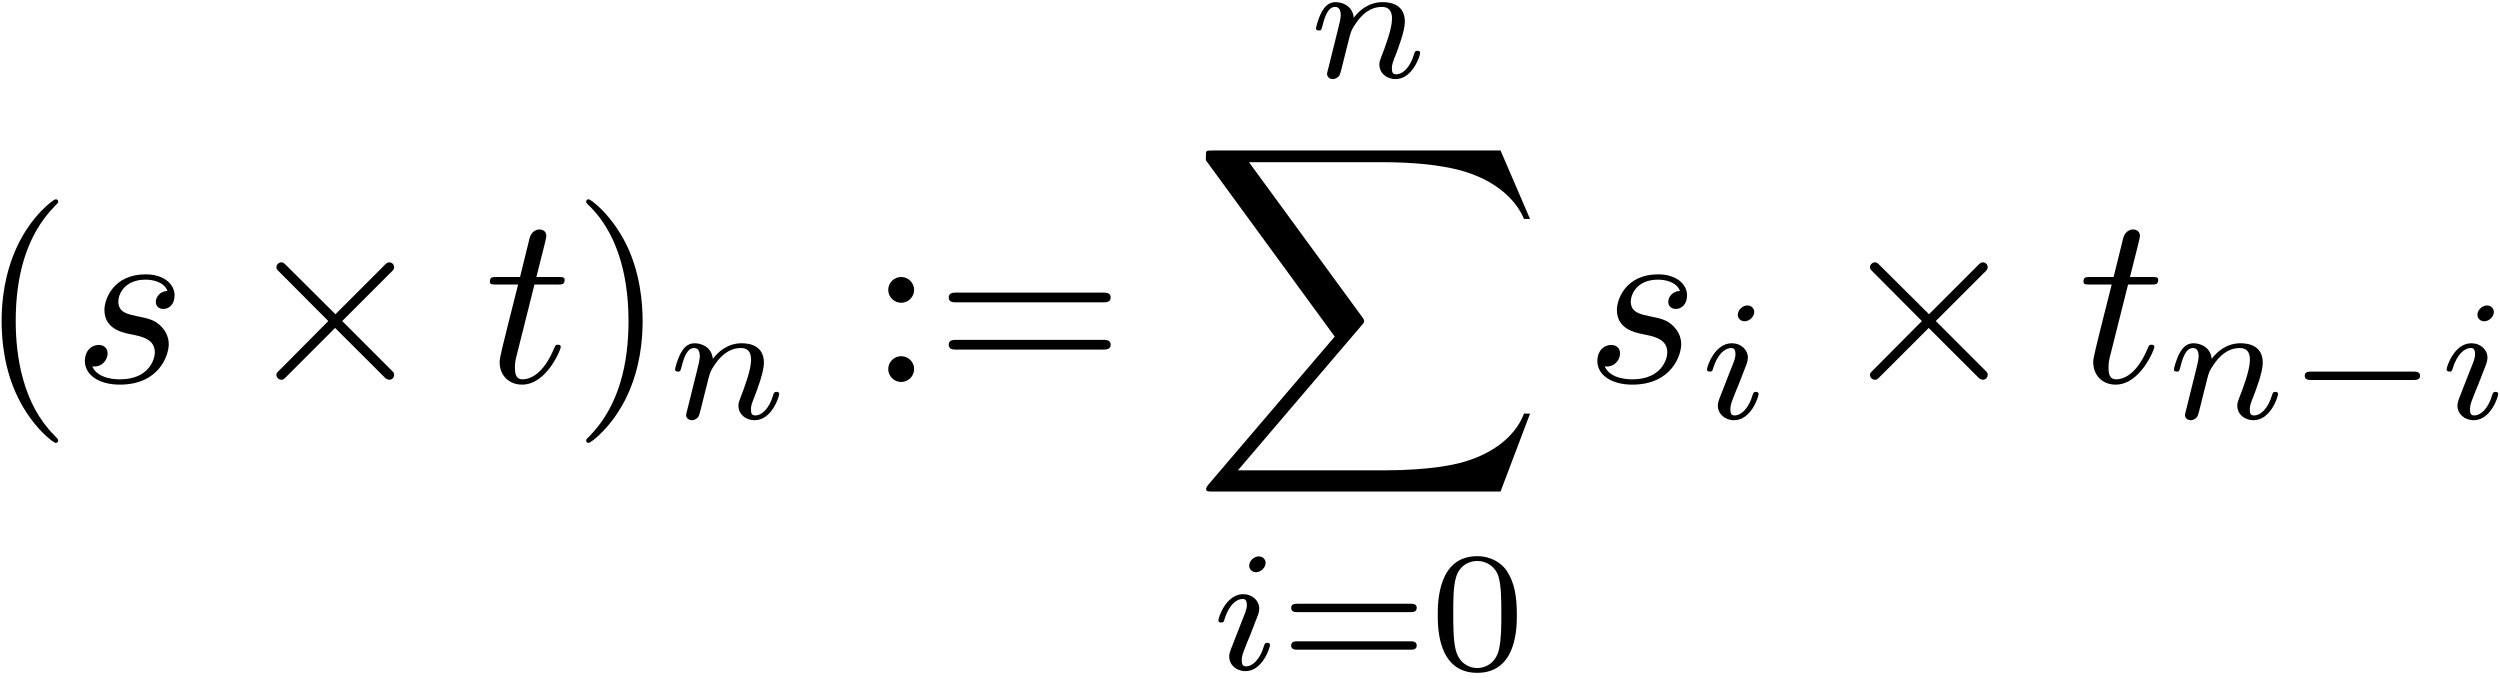 <?xml version="1.0" encoding="UTF-8"?>
<svg xmlns="http://www.w3.org/2000/svg" xmlns:xlink="http://www.w3.org/1999/xlink" width="368pt" height="100pt" viewBox="0 0 368 100" version="1.1"><!--latexit:AAAEz3jabVNdbBRVFD5nbwulsHT6Q/lpoaO7aCtQt4VCrVTbUlsq7YLutl3a3a6z
s3e3087PMveOsG4aLj7woC8GCUFDDKxPxB+UqBCjxsSExMfSPumrLyQ8+aAxMca7
P0Y0nMnMnHvOueee853vpnKmwXgotI4+UlNbd8aNBrmTiwWd1BLVOYsFX6cuMxz7
dFBz9UVDrlY3bIy6jsMF3lLUTfWB4N6nnu7sembf/gMHDw08f2z05alXpmfiyfTi
smnZ00HbM821zVv8W3c8OReOdFfzzkp1mebZTFA3NcZuNiiNTc0t21q3i81ii9gm
toudYpdoF7vFnps7d7W1797ToT4hfIKIGlErNoiNok5sEvWiY5ob3KRzzPFcnUbp
OR7LuVSzUiZNKg0pTV/Ouo5np485puNO66VvNK1xGrWcNI2lNEZNw6YJS8vaRsbQ
NS5bPbXW7X821NMbD0eGOXeNlMcpi4UjEanbWbFVtAh/Ugl1sjg3LMpU3pW01YFB
Nc48K1kwBkMrC7bKkob6jz9ZsA8YKyUQ+o48d+OwUG70iwbRPBOOjDk2Xz866H/h
xaHhEbmOGG9Q+QtrFpUHZsZMLcsCQ51QFtEomhRlZsqxNd25/9LY+PFYBT3K5iqK
LfcVj09UE8sMJ8toy9gTk8XJCdnQqKGXWtTcvDSGTxVPTiSVpkf6TFeafKyxAku0
DEBrUrkfTzu6Z1Gbl8+e7wnleKKgudzQTbpSH/cYzUn8tSydl2qpNJYolCewou6V
lrSacVz52lwtWx/dUdAsxvJWSkZaGl9k//eVjI/zzXs8058oGHZOlm3rlYMynqly
R+X5HFXThisBMfNS0XTXkLWq+qLmajqXNK9fm435T8/NS3LOLhqcSrzKvInI7HSk
BxQidkjYEgvFhYnZqm/ttZhfS81PhyOvjo+MhVT5gIIyzk8z2RLLSxwQbYHhOw9+
UL5M/Cb3G0vFpdKMRiUPlZoAVCUwNFJRZIiT+zA3KUfTHI5MeVyTbP53cE2AF69L
cocjJ2iepoer1xLqoBFaoQM6oRf6YACOQhIomHAWzsNFeAcuwWW4AlfhfbgGH8B1
KMLH8Cl8BrfhC/gK7sLX8A18B9/DPViFn+Ah/Aq/w59Yi83Ygm3YiT14EPvwCC7h
GWTo4VnMYwHfxLfxEr6HRfwIP8Fb+DnexW/xHq7iOv6Mv+ADfIh/4F8+9LX69vl6
fYd8h339xE9aSDvpIvtJNwmRPtJPhsg4mSJRMkNiJEEoyZIc8cg5cp5cIG+Rd8lV
co3cJncqCPmwihmD/wj58W+zN4Ts
-->
<defs>
<g>
<symbol overflow="visible" id="glyph0-0">
<path style="stroke:none;" d=""/>
</symbol>
<symbol overflow="visible" id="glyph0-1">
<path style="stroke:none;" d="M 11.875 8.609 C 11.875 8.5 11.875 8.422 11.266 7.812 C 6.781 3.297 5.625 -3.484 5.625 -8.969 C 5.625 -15.203 7 -21.438 11.406 -25.922 C 11.875 -26.359 11.875 -26.422 11.875 -26.531 C 11.875 -26.781 11.719 -26.891 11.516 -26.891 C 11.156 -26.891 7.922 -24.453 5.812 -19.906 C 3.984 -15.953 3.547 -11.984 3.547 -8.969 C 3.547 -6.172 3.938 -1.828 5.922 2.219 C 8.062 6.641 11.156 8.969 11.516 8.969 C 11.719 8.969 11.875 8.859 11.875 8.609 Z "/>
</symbol>
<symbol overflow="visible" id="glyph0-2">
<path style="stroke:none;" d="M 10.359 -8.969 C 10.359 -11.766 9.969 -16.094 8 -20.156 C 5.844 -24.562 2.766 -26.891 2.406 -26.891 C 2.188 -26.891 2.047 -26.75 2.047 -26.531 C 2.047 -26.422 2.047 -26.359 2.719 -25.719 C 6.234 -22.156 8.281 -16.453 8.281 -8.969 C 8.281 -2.828 6.953 3.484 2.516 8 C 2.047 8.422 2.047 8.5 2.047 8.609 C 2.047 8.828 2.188 8.969 2.406 8.969 C 2.766 8.969 5.984 6.531 8.109 1.969 C 9.938 -1.969 10.359 -5.953 10.359 -8.969 Z "/>
</symbol>
<symbol overflow="visible" id="glyph0-3">
<path style="stroke:none;" d="M 6.891 -13.562 C 6.891 -14.594 6.031 -15.453 4.984 -15.453 C 3.938 -15.453 3.078 -14.594 3.078 -13.562 C 3.078 -12.516 3.938 -11.656 4.984 -11.656 C 6.031 -11.656 6.891 -12.516 6.891 -13.562 Z M 6.891 -1.906 C 6.891 -2.938 6.031 -3.797 4.984 -3.797 C 3.938 -3.797 3.078 -2.938 3.078 -1.906 C 3.078 -0.859 3.938 0 4.984 0 C 6.031 0 6.891 -0.859 6.891 -1.906 Z "/>
</symbol>
<symbol overflow="visible" id="glyph0-4">
<path style="stroke:none;" d="M 24.641 -11.719 C 25.172 -11.719 25.859 -11.719 25.859 -12.438 C 25.859 -13.156 25.172 -13.156 24.672 -13.156 L 3.188 -13.156 C 2.688 -13.156 2.016 -13.156 2.016 -12.438 C 2.016 -11.719 2.688 -11.719 3.234 -11.719 Z M 24.672 -4.766 C 25.172 -4.766 25.859 -4.766 25.859 -5.484 C 25.859 -6.203 25.172 -6.203 24.641 -6.203 L 3.234 -6.203 C 2.688 -6.203 2.016 -6.203 2.016 -5.484 C 2.016 -4.766 2.688 -4.766 3.188 -4.766 Z "/>
</symbol>
<symbol overflow="visible" id="glyph1-0">
<path style="stroke:none;" d=""/>
</symbol>
<symbol overflow="visible" id="glyph1-1">
<path style="stroke:none;" d="M 14.016 -13.406 C 13.016 -13.375 12.297 -12.594 12.297 -11.797 C 12.297 -11.297 12.625 -10.75 13.406 -10.75 C 14.203 -10.75 15.062 -11.375 15.062 -12.766 C 15.062 -14.375 13.516 -15.844 10.797 -15.844 C 6.062 -15.844 4.734 -12.188 4.734 -10.609 C 4.734 -7.812 7.391 -7.281 8.422 -7.062 C 10.297 -6.703 12.156 -6.312 12.156 -4.344 C 12.156 -3.406 11.328 -0.391 7.031 -0.391 C 6.531 -0.391 3.766 -0.391 2.938 -2.297 C 4.297 -2.109 5.203 -3.188 5.203 -4.203 C 5.203 -5.016 4.625 -5.453 3.875 -5.453 C 2.938 -5.453 1.859 -4.703 1.859 -3.078 C 1.859 -1.047 3.906 0.391 7 0.391 C 12.797 0.391 14.203 -3.938 14.203 -5.562 C 14.203 -6.844 13.516 -7.75 13.094 -8.172 C 12.125 -9.188 11.078 -9.359 9.5 -9.688 C 8.219 -9.969 6.781 -10.219 6.781 -11.828 C 6.781 -12.875 7.641 -15.062 10.797 -15.062 C 11.688 -15.062 13.484 -14.812 14.016 -13.406 Z "/>
</symbol>
<symbol overflow="visible" id="glyph1-2">
<path style="stroke:none;" d="M 7.391 -14.344 L 10.75 -14.344 C 11.469 -14.344 11.828 -14.344 11.828 -15.062 C 11.828 -15.453 11.469 -15.453 10.828 -15.453 L 7.672 -15.453 C 8.969 -20.547 9.141 -21.266 9.141 -21.484 C 9.141 -22.094 8.719 -22.453 8.109 -22.453 C 8 -22.453 7 -22.406 6.672 -21.156 L 5.266 -15.453 L 1.906 -15.453 C 1.188 -15.453 0.828 -15.453 0.828 -14.781 C 0.828 -14.344 1.109 -14.344 1.828 -14.344 L 4.984 -14.344 C 2.406 -4.156 2.266 -3.547 2.266 -2.906 C 2.266 -0.969 3.625 0.391 5.562 0.391 C 9.219 0.391 11.266 -4.844 11.266 -5.125 C 11.266 -5.484 10.969 -5.484 10.828 -5.484 C 10.5 -5.484 10.469 -5.375 10.297 -4.984 C 8.75 -1.25 6.844 -0.391 5.625 -0.391 C 4.875 -0.391 4.516 -0.859 4.516 -2.047 C 4.516 -2.906 4.594 -3.156 4.734 -3.766 Z "/>
</symbol>
<symbol overflow="visible" id="glyph2-0">
<path style="stroke:none;" d=""/>
</symbol>
<symbol overflow="visible" id="glyph2-1">
<path style="stroke:none;" d="M 13.953 -9.969 L 6.781 -17.109 C 6.344 -17.531 6.281 -17.609 5.984 -17.609 C 5.625 -17.609 5.266 -17.281 5.266 -16.891 C 5.266 -16.641 5.344 -16.562 5.734 -16.172 L 12.906 -8.969 L 5.734 -1.75 C 5.344 -1.359 5.266 -1.297 5.266 -1.047 C 5.266 -0.641 5.625 -0.328 5.984 -0.328 C 6.281 -0.328 6.344 -0.391 6.781 -0.828 L 13.906 -7.953 L 21.344 -0.531 C 21.406 -0.5 21.656 -0.328 21.875 -0.328 C 22.297 -0.328 22.594 -0.641 22.594 -1.047 C 22.594 -1.109 22.594 -1.25 22.484 -1.438 C 22.453 -1.5 16.75 -7.141 14.953 -8.969 L 21.516 -15.531 C 21.688 -15.75 22.234 -16.203 22.406 -16.422 C 22.453 -16.5 22.594 -16.641 22.594 -16.891 C 22.594 -17.281 22.297 -17.609 21.875 -17.609 C 21.594 -17.609 21.438 -17.469 21.047 -17.062 Z "/>
</symbol>
<symbol overflow="visible" id="glyph3-0">
<path style="stroke:none;" d=""/>
</symbol>
<symbol overflow="visible" id="glyph3-1">
<path style="stroke:none;" d="M 3.062 -1.578 C 2.969 -1.25 2.812 -0.625 2.812 -0.547 C 2.812 0 3.266 0.25 3.672 0.25 C 4.125 0.25 4.516 -0.078 4.641 -0.297 C 4.766 -0.531 4.969 -1.328 5.094 -1.859 C 5.219 -2.328 5.5 -3.484 5.656 -4.125 C 5.797 -4.672 5.953 -5.219 6.078 -5.797 C 6.359 -6.828 6.406 -7.031 7.125 -8.062 C 7.828 -9.062 9.016 -10.375 10.891 -10.375 C 12.359 -10.375 12.375 -9.094 12.375 -8.609 C 12.375 -7.109 11.297 -4.312 10.891 -3.266 C 10.625 -2.562 10.516 -2.328 10.516 -1.906 C 10.516 -0.578 11.625 0.25 12.906 0.25 C 15.422 0.25 16.516 -3.219 16.516 -3.594 C 16.516 -3.922 16.203 -3.922 16.125 -3.922 C 15.766 -3.922 15.75 -3.766 15.641 -3.484 C 15.062 -1.484 13.984 -0.453 12.984 -0.453 C 12.453 -0.453 12.359 -0.797 12.359 -1.328 C 12.359 -1.906 12.484 -2.234 12.938 -3.359 C 13.234 -4.141 14.266 -6.797 14.266 -8.203 C 14.266 -10.641 12.328 -11.078 11 -11.078 C 8.906 -11.078 7.5 -9.797 6.75 -8.781 C 6.578 -10.516 5.094 -11.078 4.062 -11.078 C 2.984 -11.078 2.406 -10.297 2.078 -9.719 C 1.531 -8.781 1.188 -7.359 1.188 -7.234 C 1.188 -6.906 1.531 -6.906 1.609 -6.906 C 1.953 -6.906 1.984 -6.984 2.156 -7.656 C 2.531 -9.141 3.016 -10.375 4 -10.375 C 4.641 -10.375 4.828 -9.812 4.828 -9.141 C 4.828 -8.656 4.594 -7.734 4.422 -7.062 C 4.25 -6.375 4 -5.344 3.859 -4.797 Z "/>
</symbol>
<symbol overflow="visible" id="glyph3-2">
<path style="stroke:none;" d="M 8.141 -15.688 C 8.141 -16.094 7.828 -16.641 7.125 -16.641 C 6.453 -16.641 5.719 -16 5.719 -15.266 C 5.719 -14.844 6.047 -14.312 6.734 -14.312 C 7.453 -14.312 8.141 -15.016 8.141 -15.688 Z M 3.016 -2.938 C 2.906 -2.609 2.781 -2.312 2.781 -1.891 C 2.781 -0.703 3.797 0.25 5.172 0.25 C 7.688 0.25 8.781 -3.219 8.781 -3.594 C 8.781 -3.922 8.469 -3.922 8.391 -3.922 C 8.031 -3.922 8.016 -3.766 7.906 -3.484 C 7.328 -1.484 6.234 -0.453 5.25 -0.453 C 4.75 -0.453 4.625 -0.781 4.625 -1.328 C 4.625 -1.906 4.797 -2.391 5.016 -2.938 C 5.266 -3.609 5.547 -4.297 5.828 -4.953 C 6.047 -5.547 6.953 -7.828 7.062 -8.141 C 7.125 -8.391 7.203 -8.688 7.203 -8.938 C 7.203 -10.125 6.203 -11.078 4.828 -11.078 C 2.328 -11.078 1.188 -7.656 1.188 -7.234 C 1.188 -6.906 1.531 -6.906 1.609 -6.906 C 1.953 -6.906 1.984 -7.031 2.062 -7.312 C 2.719 -9.469 3.812 -10.375 4.75 -10.375 C 5.141 -10.375 5.375 -10.172 5.375 -9.484 C 5.375 -8.906 5.219 -8.531 4.594 -6.984 Z "/>
</symbol>
<symbol overflow="visible" id="glyph4-0">
<path style="stroke:none;" d=""/>
</symbol>
<symbol overflow="visible" id="glyph4-1">
<path style="stroke:none;" d="M 45.391 50.203 L 49.734 38.734 L 48.844 38.734 C 47.438 42.453 43.641 44.891 39.516 45.969 C 38.766 46.156 35.25 47.078 28.359 47.078 L 6.734 47.078 L 25 25.672 C 25.25 25.391 25.312 25.281 25.312 25.094 C 25.312 25.031 25.312 24.922 25.062 24.562 L 8.359 1.719 L 28 1.719 C 32.812 1.719 36.078 2.219 36.391 2.297 C 38.328 2.578 41.453 3.188 44.281 4.984 C 45.188 5.562 47.625 7.172 48.844 10.078 L 49.734 10.078 L 45.391 0 L 3.016 0 C 2.188 0 2.156 0.031 2.047 0.25 C 2.016 0.359 2.016 1.047 2.016 1.438 L 20.984 27.391 L 2.406 49.156 C 2.047 49.594 2.047 49.766 2.047 49.812 C 2.047 50.203 2.359 50.203 3.016 50.203 Z "/>
</symbol>
<symbol overflow="visible" id="glyph5-0">
<path style="stroke:none;" d=""/>
</symbol>
<symbol overflow="visible" id="glyph5-1">
<path style="stroke:none;" d="M 19.281 -8.438 C 19.656 -8.438 20.234 -8.438 20.234 -9.062 C 20.234 -9.672 19.641 -9.672 19.312 -9.672 L 2.688 -9.672 C 2.359 -9.672 1.75 -9.672 1.75 -9.062 C 1.75 -8.438 2.328 -8.438 2.719 -8.438 Z M 19.312 -2.906 C 19.641 -2.906 20.234 -2.906 20.234 -3.516 C 20.234 -4.141 19.656 -4.141 19.281 -4.141 L 2.719 -4.141 C 2.328 -4.141 1.75 -4.141 1.75 -3.516 C 1.75 -2.906 2.359 -2.906 2.688 -2.906 Z "/>
</symbol>
<symbol overflow="visible" id="glyph5-2">
<path style="stroke:none;" d="M 12.953 -8.016 C 12.953 -10.766 12.625 -12.75 11.469 -14.516 C 10.703 -15.672 9.141 -16.672 7.125 -16.672 C 1.312 -16.672 1.312 -9.812 1.312 -8.016 C 1.312 -6.203 1.312 0.5 7.125 0.5 C 12.953 0.5 12.953 -6.203 12.953 -8.016 Z M 7.125 -0.203 C 5.969 -0.203 4.438 -0.875 3.938 -2.938 C 3.594 -4.422 3.594 -6.484 3.594 -8.344 C 3.594 -10.172 3.594 -12.078 3.969 -13.453 C 4.5 -15.438 6.094 -15.969 7.125 -15.969 C 8.484 -15.969 9.797 -15.141 10.25 -13.688 C 10.641 -12.328 10.672 -10.516 10.672 -8.344 C 10.672 -6.484 10.672 -4.625 10.344 -3.031 C 9.844 -0.75 8.141 -0.203 7.125 -0.203 Z "/>
</symbol>
<symbol overflow="visible" id="glyph6-0">
<path style="stroke:none;" d=""/>
</symbol>
<symbol overflow="visible" id="glyph6-1">
<path style="stroke:none;" d="M 18.688 -5.672 C 19.078 -5.672 19.688 -5.672 19.688 -6.281 C 19.688 -6.906 19.109 -6.906 18.688 -6.906 L 3.719 -6.906 C 3.312 -6.906 2.719 -6.906 2.719 -6.297 C 2.719 -5.672 3.297 -5.672 3.719 -5.672 Z "/>
</symbol>
</g>
</defs>
<g id="surface1">
<g style="fill:rgb(0%,0%,0%);fill-opacity:1;">
  <use xlink:href="#glyph0-1" x="-3.312" y="56.227"/>
</g>
<g style="fill:rgb(0%,0%,0%);fill-opacity:1;">
  <use xlink:href="#glyph1-1" x="10.637" y="56.227"/>
</g>
<g style="fill:rgb(0%,0%,0%);fill-opacity:1;">
  <use xlink:href="#glyph2-1" x="35.42" y="56.227"/>
</g>
<g style="fill:rgb(0%,0%,0%);fill-opacity:1;">
  <use xlink:href="#glyph1-2" x="71.283" y="56.227"/>
</g>
<g style="fill:rgb(0%,0%,0%);fill-opacity:1;">
  <use xlink:href="#glyph0-2" x="84.236" y="56.227"/>
</g>
<g style="fill:rgb(0%,0%,0%);fill-opacity:1;">
  <use xlink:href="#glyph3-1" x="98.182" y="61.605"/>
</g>
<g style="fill:rgb(0%,0%,0%);fill-opacity:1;">
  <use xlink:href="#glyph0-3" x="127.67" y="56.227"/>
  <use xlink:href="#glyph0-4" x="137.633" y="56.227"/>
</g>
<g style="fill:rgb(0%,0%,0%);fill-opacity:1;">
  <use xlink:href="#glyph3-1" x="192.528" y="11.392"/>
</g>
<g style="fill:rgb(0%,0%,0%);fill-opacity:1;">
  <use xlink:href="#glyph4-1" x="175.489" y="22.153"/>
</g>
<g style="fill:rgb(0%,0%,0%);fill-opacity:1;">
  <use xlink:href="#glyph3-2" x="178.16" y="98.541"/>
</g>
<g style="fill:rgb(0%,0%,0%);fill-opacity:1;">
  <use xlink:href="#glyph5-1" x="188.308" y="98.541"/>
  <use xlink:href="#glyph5-2" x="210.326" y="98.541"/>
</g>
<g style="fill:rgb(0%,0%,0%);fill-opacity:1;">
  <use xlink:href="#glyph1-1" x="233.272" y="56.227"/>
</g>
<g style="fill:rgb(0%,0%,0%);fill-opacity:1;">
  <use xlink:href="#glyph3-2" x="250.084" y="61.605"/>
</g>
<g style="fill:rgb(0%,0%,0%);fill-opacity:1;">
  <use xlink:href="#glyph2-1" x="269.996" y="56.227"/>
</g>
<g style="fill:rgb(0%,0%,0%);fill-opacity:1;">
  <use xlink:href="#glyph1-2" x="305.859" y="56.227"/>
</g>
<g style="fill:rgb(0%,0%,0%);fill-opacity:1;">
  <use xlink:href="#glyph3-1" x="318.812" y="61.605"/>
</g>
<g style="fill:rgb(0%,0%,0%);fill-opacity:1;">
  <use xlink:href="#glyph6-1" x="336.542" y="61.605"/>
</g>
<g style="fill:rgb(0%,0%,0%);fill-opacity:1;">
  <use xlink:href="#glyph3-2" x="358.955" y="61.605"/>
</g>
</g>
</svg>
